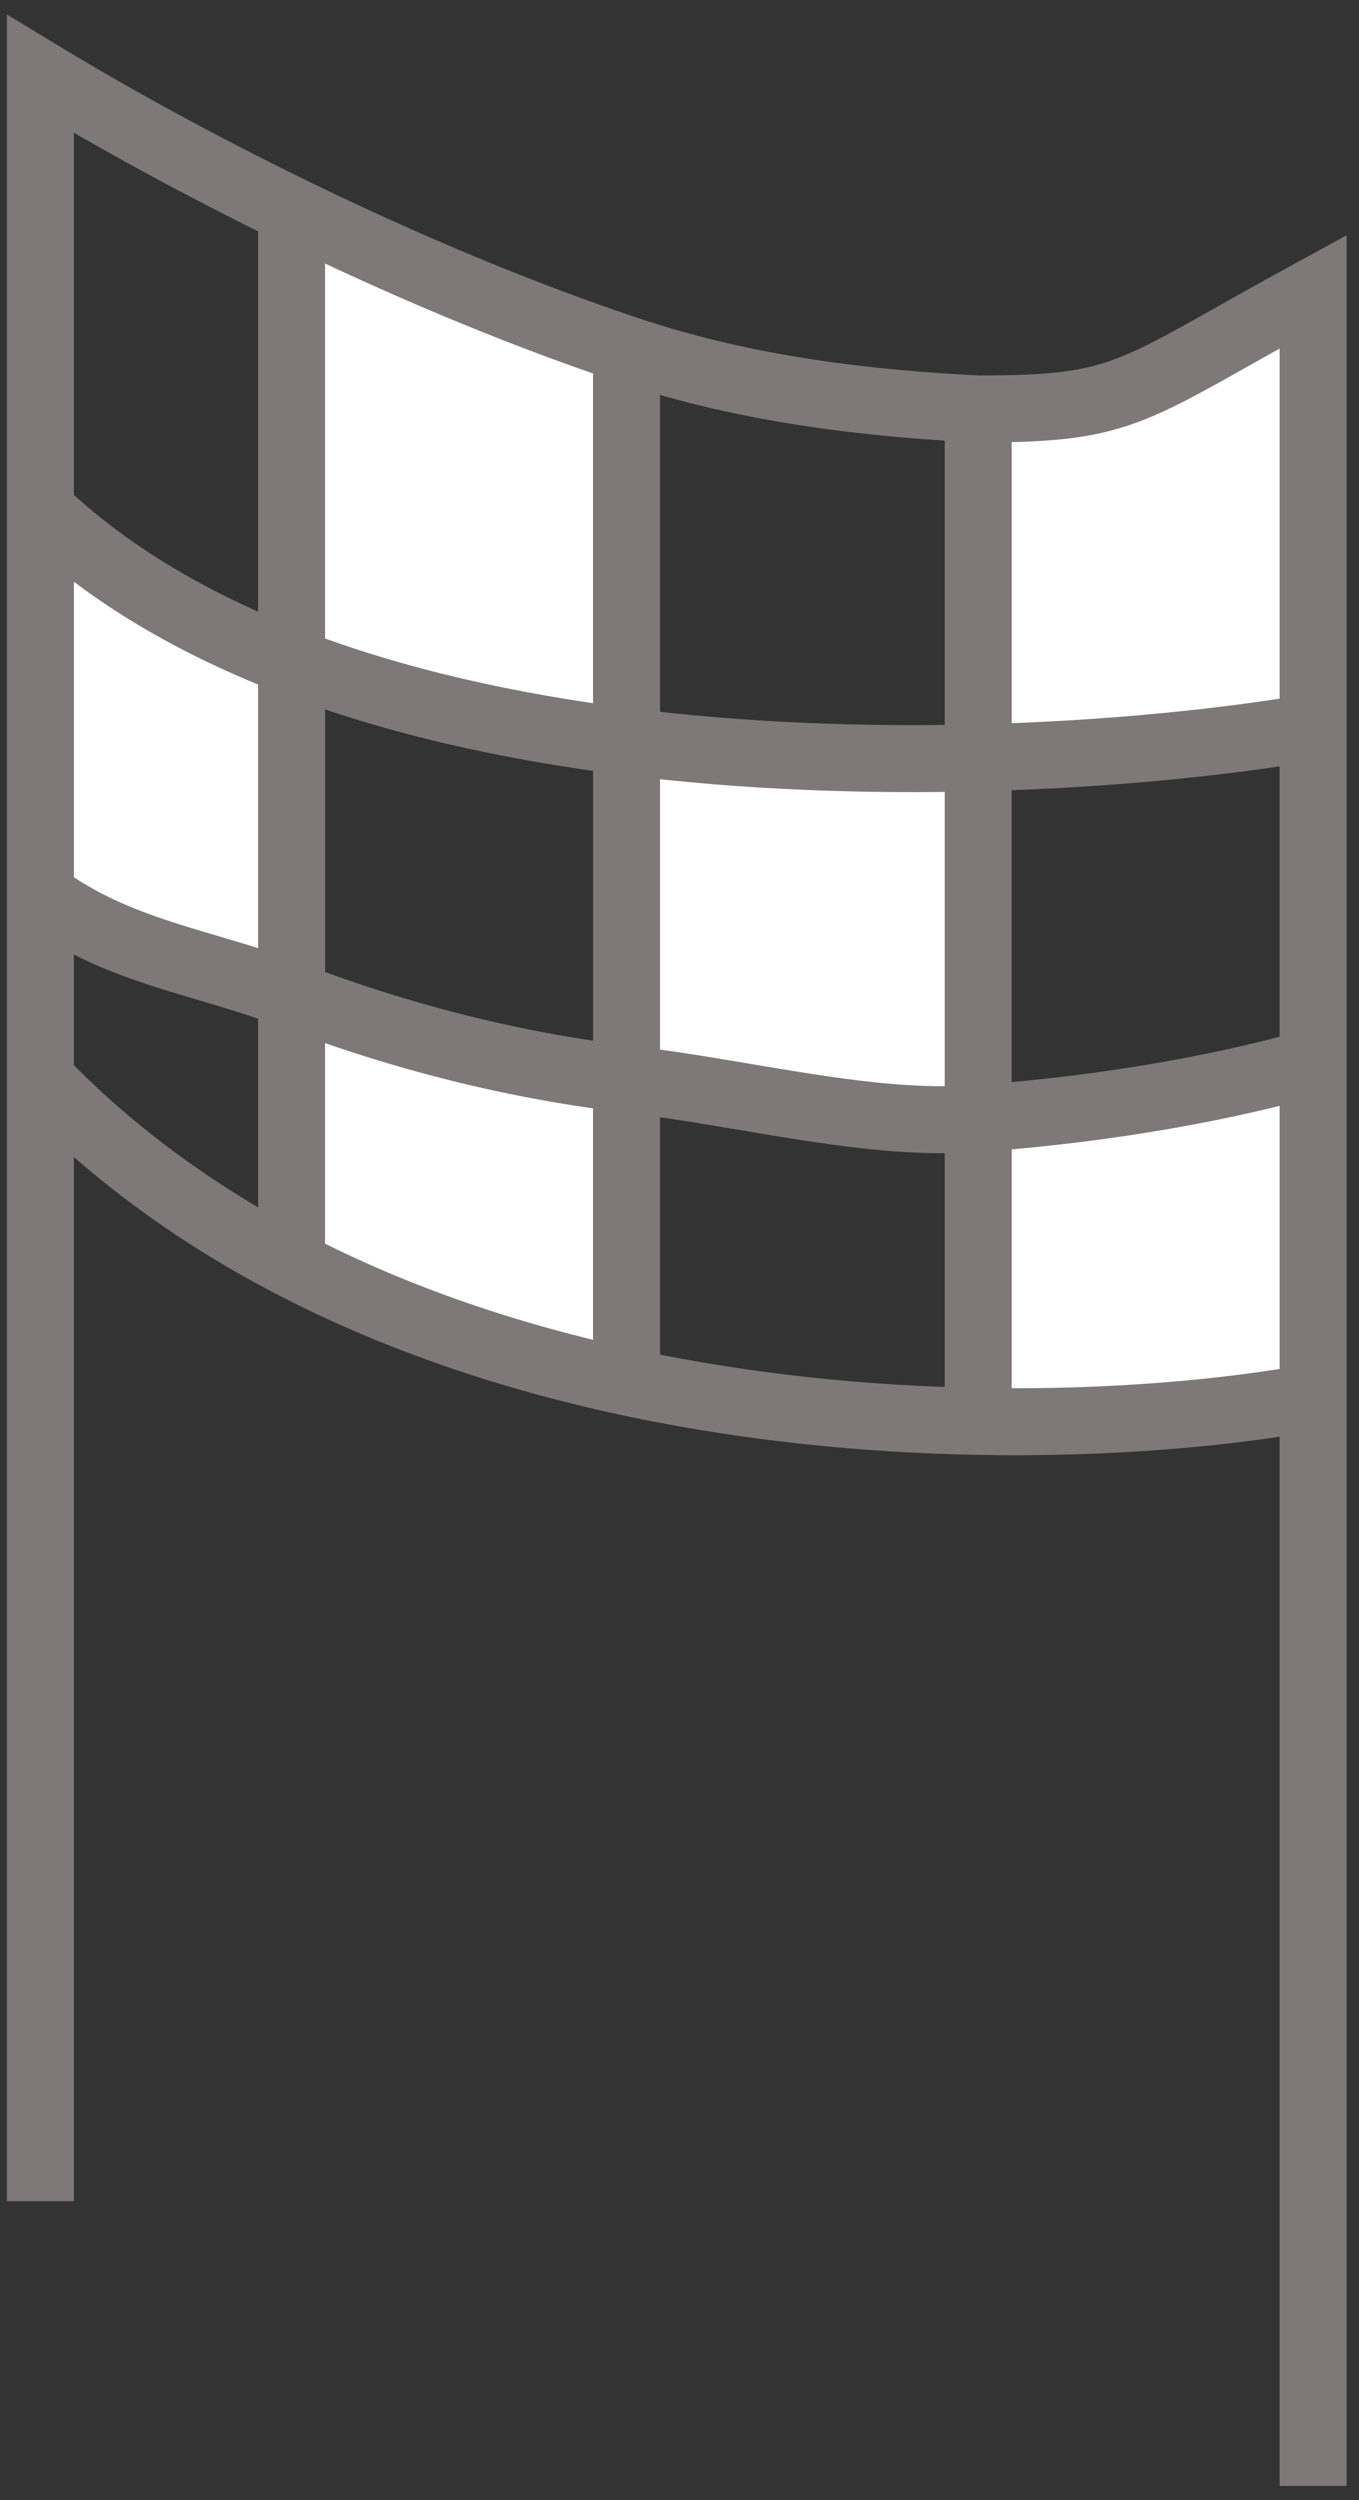 <svg width="56" height="103" viewBox="0 0 56 103" fill="none" xmlns="http://www.w3.org/2000/svg">
<rect x="0" y="0" width="56" height="103" fill="#333333" stroke="none"/>
<path d="M54.109 12.018C46.518 16.159 46.518 16.849 40.308 16.849V31.219C45.713 31.083 50.561 30.562 54.109 29.96V12.018Z" fill="white"/>
<path d="M25.817 30.552V44.451C30.88 45.053 35.836 46.41 40.308 46.081V31.219C35.726 31.334 30.744 31.174 25.817 30.552Z" fill="white"/>
<path d="M12.015 52.083C16.397 54.363 21.115 55.917 25.817 56.931V44.451C21.209 43.903 16.513 42.728 12.015 41.001V52.083Z" fill="white"/>
<path d="M25.817 14.4C21.084 12.812 16.336 10.777 12.015 8.669V27.264C16.287 28.908 21.026 29.948 25.817 30.552V14.4Z" fill="white"/>
<path d="M1.665 20.989L1.665 36.86C4.886 39.251 8.386 39.607 12.015 41.001V27.264C8.051 25.738 4.49 23.692 1.665 20.989Z" fill="white"/>
<path d="M40.308 58.559C45.809 58.661 50.661 58.195 54.109 57.562V43.761C50.775 44.724 45.924 45.668 40.308 46.081V58.559Z" fill="white"/>
<path d="M1.665 90.685C1.665 90.685 1.665 69.023 1.665 44.451M54.109 57.562C50.661 58.195 45.809 58.661 40.308 58.559M54.109 57.562V43.761M54.109 57.562V102.416M1.665 44.451C4.714 47.614 8.24 50.118 12.015 52.083M1.665 44.451C1.665 41.944 1.665 39.408 1.665 36.86M12.015 8.669C8.105 6.762 4.546 4.795 1.665 3.048C1.665 8.623 1.665 14.709 1.665 20.989M12.015 8.669C16.336 10.777 21.084 12.812 25.817 14.4M12.015 8.669V27.264M12.015 52.083C16.397 54.363 21.115 55.917 25.817 56.931M12.015 52.083V41.001M25.817 14.4C30.841 16.085 35.849 16.622 40.308 16.849M25.817 14.4V30.552M25.817 56.931C30.806 58.007 35.777 58.475 40.308 58.559M25.817 56.931V44.451M40.308 16.849C46.518 16.849 46.518 16.159 54.109 12.018V29.96M40.308 16.849V31.219M40.308 58.559V46.081M54.109 29.96V43.761M54.109 29.96C50.561 30.562 45.713 31.083 40.308 31.219M1.665 20.989C1.665 26.205 1.665 31.555 1.665 36.86M1.665 20.989C4.49 23.692 8.051 25.738 12.015 27.264M1.665 20.989L1.665 36.86M54.109 43.761C50.775 44.724 45.924 45.668 40.308 46.081M1.665 36.86C4.886 39.251 8.386 39.607 12.015 41.001M25.817 30.552V44.451M25.817 30.552C30.744 31.174 35.726 31.334 40.308 31.219M25.817 30.552C21.026 29.948 16.287 28.908 12.015 27.264M25.817 44.451C30.88 45.053 35.836 46.41 40.308 46.081M25.817 44.451C21.209 43.903 16.513 42.728 12.015 41.001M40.308 46.081V31.219M12.015 41.001V27.264" stroke="#7E7878" stroke-width="2.76"/>
</svg>
